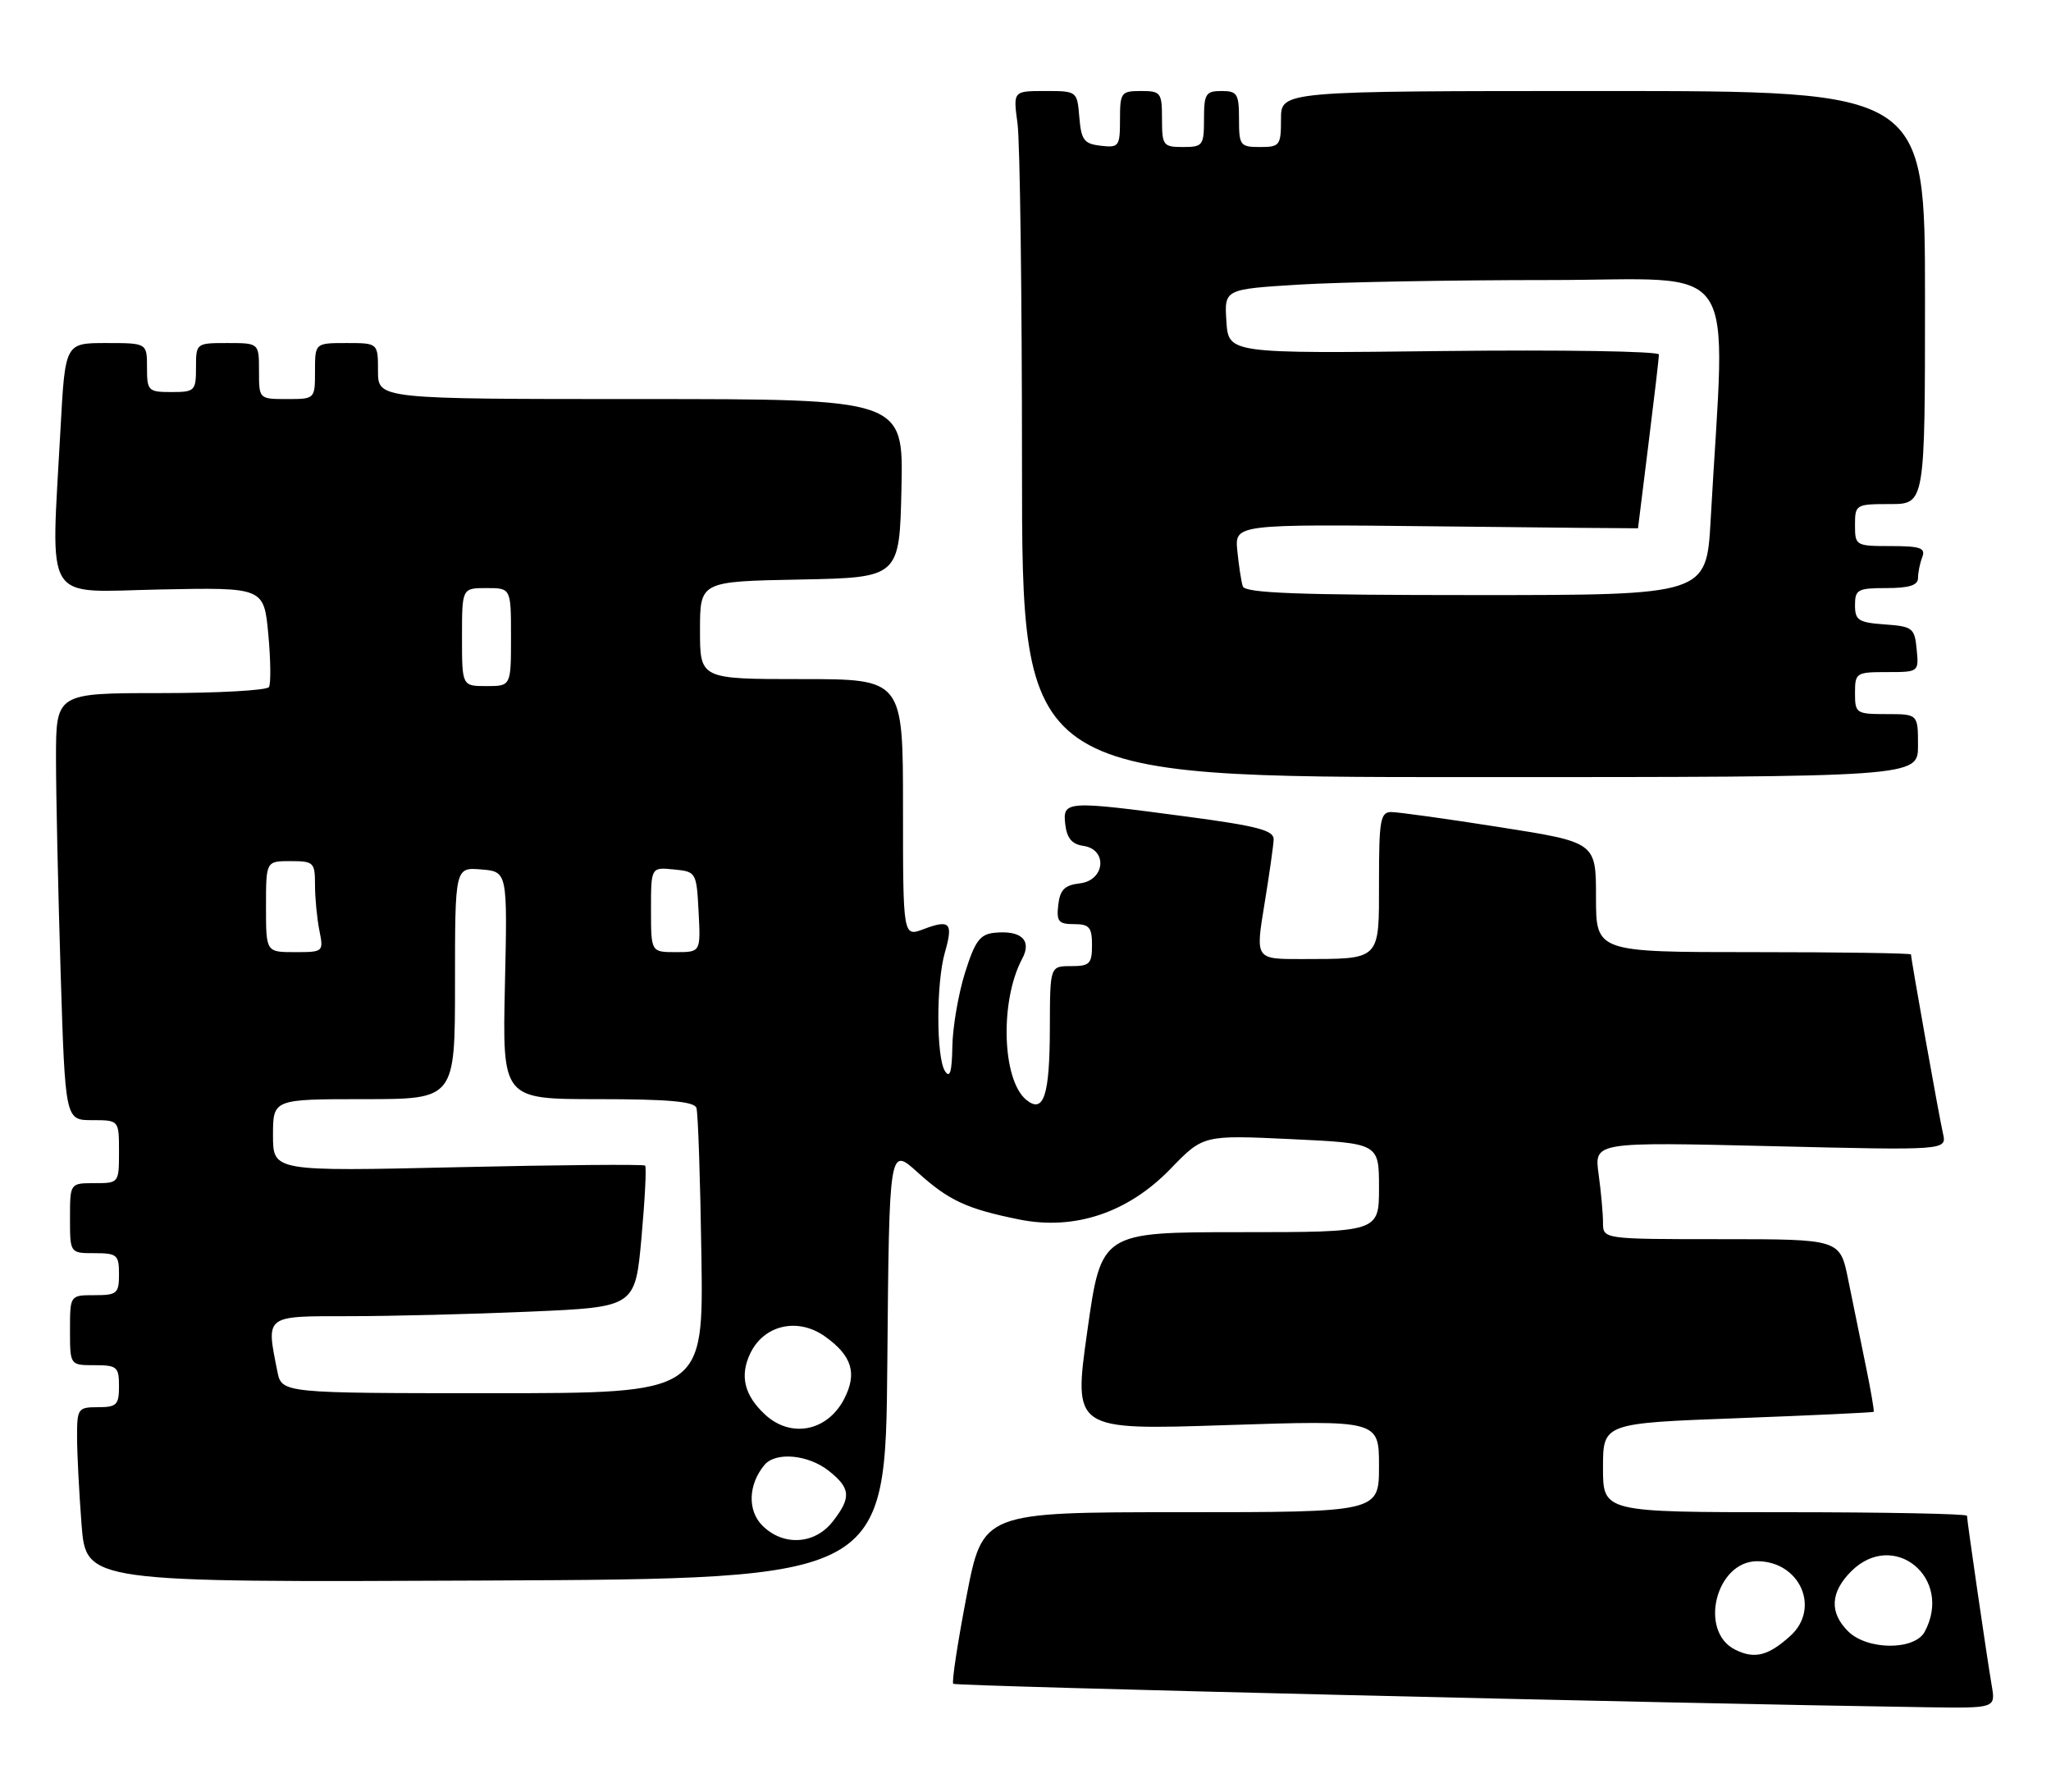 <?xml version="1.0" encoding="UTF-8" standalone="no"?>
<!DOCTYPE svg PUBLIC "-//W3C//DTD SVG 1.1//EN" "http://www.w3.org/Graphics/SVG/1.1/DTD/svg11.dtd" >
<svg xmlns="http://www.w3.org/2000/svg" xmlns:xlink="http://www.w3.org/1999/xlink" version="1.1" viewBox="0 0 293 256">
 <g >
 <path fill="currentColor"
d=" M 284.53 240.75 C 283.85 236.79 281.00 217.21 281.00 216.51 C 281.00 216.23 269.30 216.00 255.00 216.00 C 229.00 216.00 229.00 216.00 229.00 209.65 C 229.00 203.29 229.00 203.29 248.24 202.57 C 258.83 202.17 267.57 201.76 267.67 201.66 C 267.77 201.56 267.26 198.56 266.52 194.99 C 265.79 191.42 264.67 185.91 264.02 182.75 C 262.86 177.00 262.86 177.00 245.93 177.00 C 229.00 177.00 229.00 177.00 229.00 174.64 C 229.00 173.34 228.72 170.22 228.37 167.70 C 227.74 163.11 227.74 163.11 252.93 163.71 C 278.12 164.32 278.12 164.32 277.57 161.91 C 277.03 159.59 273.00 136.99 273.00 136.33 C 273.00 136.15 262.88 136.00 250.50 136.00 C 228.00 136.00 228.00 136.00 228.00 128.16 C 228.00 120.31 228.00 120.31 214.25 118.15 C 206.69 116.96 199.71 115.99 198.75 115.99 C 197.20 116.00 197.00 117.14 197.00 125.88 C 197.00 137.32 197.35 136.96 185.93 136.99 C 179.35 137.00 179.35 137.00 180.62 129.25 C 181.32 124.99 181.92 120.78 181.95 119.90 C 181.99 118.61 179.66 117.99 169.61 116.65 C 152.28 114.34 151.79 114.37 152.18 117.75 C 152.41 119.72 153.14 120.59 154.75 120.82 C 158.28 121.32 157.87 125.77 154.25 126.18 C 152.09 126.43 151.43 127.09 151.18 129.25 C 150.91 131.62 151.22 132.00 153.43 132.00 C 155.62 132.00 156.00 132.45 156.00 135.00 C 156.00 137.67 155.67 138.00 153.00 138.00 C 150.00 138.00 150.00 138.00 149.98 146.75 C 149.97 156.52 149.10 159.16 146.59 157.08 C 143.14 154.21 142.82 142.94 146.03 136.94 C 147.45 134.29 145.88 132.84 142.03 133.24 C 139.98 133.46 139.27 134.44 137.84 139.00 C 136.90 142.03 136.09 146.75 136.05 149.50 C 135.99 153.11 135.70 154.08 135.00 153.00 C 133.74 151.04 133.73 140.44 134.98 136.06 C 136.20 131.82 135.72 131.29 131.96 132.71 C 129.00 133.83 129.00 133.83 129.00 115.41 C 129.00 97.00 129.00 97.00 114.50 97.00 C 100.00 97.00 100.00 97.00 100.00 90.03 C 100.00 83.05 100.00 83.05 114.25 82.78 C 128.50 82.50 128.50 82.50 128.78 69.75 C 129.06 57.00 129.06 57.00 91.53 57.00 C 54.00 57.00 54.00 57.00 54.00 53.00 C 54.00 49.00 54.00 49.00 49.50 49.00 C 45.00 49.00 45.00 49.00 45.00 53.00 C 45.00 57.00 45.00 57.00 41.00 57.00 C 37.00 57.00 37.00 57.00 37.00 53.00 C 37.00 49.00 37.00 49.00 32.50 49.00 C 28.02 49.00 28.00 49.02 28.00 52.50 C 28.00 55.83 27.83 56.00 24.50 56.00 C 21.17 56.00 21.00 55.83 21.00 52.50 C 21.00 49.00 21.00 49.00 15.15 49.00 C 9.31 49.00 9.31 49.00 8.65 61.16 C 7.28 86.72 5.94 84.54 22.85 84.20 C 37.70 83.90 37.70 83.90 38.33 90.59 C 38.67 94.26 38.71 97.66 38.42 98.14 C 38.12 98.61 31.16 99.00 22.94 99.00 C 8.00 99.00 8.00 99.00 8.00 108.34 C 8.00 113.48 8.30 127.20 8.66 138.84 C 9.32 160.00 9.32 160.00 13.16 160.00 C 17.00 160.00 17.00 160.00 17.00 164.50 C 17.00 168.98 16.98 169.00 13.50 169.00 C 10.00 169.00 10.00 169.00 10.00 174.00 C 10.00 179.00 10.00 179.00 13.50 179.00 C 16.72 179.00 17.00 179.24 17.00 182.00 C 17.00 184.76 16.72 185.00 13.50 185.00 C 10.00 185.00 10.00 185.00 10.00 190.00 C 10.00 195.00 10.00 195.00 13.50 195.00 C 16.72 195.00 17.00 195.24 17.00 198.00 C 17.00 200.67 16.67 201.00 14.00 201.00 C 11.14 201.00 11.00 201.19 11.01 205.25 C 11.01 207.59 11.30 213.22 11.65 217.76 C 12.30 226.02 12.30 226.02 69.40 225.76 C 126.50 225.50 126.50 225.50 126.76 194.65 C 127.03 163.79 127.03 163.79 131.07 167.44 C 135.55 171.49 138.09 172.67 145.61 174.19 C 153.50 175.78 161.14 173.23 167.20 166.97 C 171.89 162.12 171.89 162.12 184.45 162.71 C 197.00 163.30 197.00 163.30 197.00 169.65 C 197.00 176.00 197.00 176.00 177.16 176.00 C 157.32 176.00 157.32 176.00 155.33 190.14 C 153.33 204.28 153.33 204.28 175.17 203.56 C 197.00 202.85 197.00 202.85 197.00 209.42 C 197.00 216.00 197.00 216.00 168.70 216.00 C 140.39 216.00 140.39 216.00 138.07 228.04 C 136.80 234.67 135.94 240.28 136.18 240.51 C 136.52 240.86 238.81 243.32 275.30 243.86 C 285.09 244.00 285.09 244.00 284.53 240.75 Z  M 274.00 106.50 C 274.00 102.00 274.00 102.00 269.50 102.00 C 265.17 102.00 265.00 101.89 265.00 99.00 C 265.00 96.10 265.16 96.00 269.56 96.00 C 274.11 96.00 274.13 95.99 273.81 92.75 C 273.52 89.70 273.24 89.48 269.25 89.19 C 265.49 88.92 265.00 88.60 265.00 86.44 C 265.00 84.21 265.39 84.00 269.50 84.00 C 272.72 84.00 274.00 83.60 274.00 82.58 C 274.00 81.80 274.27 80.45 274.61 79.58 C 275.11 78.27 274.35 78.00 270.11 78.00 C 265.10 78.00 265.00 77.94 265.00 75.00 C 265.00 72.07 265.11 72.00 270.00 72.00 C 275.00 72.00 275.00 72.00 275.00 42.50 C 275.00 13.00 275.00 13.00 229.00 13.00 C 183.00 13.00 183.00 13.00 183.00 17.00 C 183.00 20.78 182.83 21.00 180.00 21.00 C 177.17 21.00 177.00 20.78 177.00 17.00 C 177.00 13.40 176.75 13.00 174.50 13.00 C 172.25 13.00 172.00 13.40 172.00 17.00 C 172.00 20.78 171.83 21.00 169.00 21.00 C 166.17 21.00 166.00 20.78 166.00 17.00 C 166.00 13.22 165.83 13.00 163.00 13.00 C 160.16 13.00 160.00 13.21 160.00 17.07 C 160.00 20.91 159.85 21.12 157.25 20.82 C 154.86 20.54 154.46 20.01 154.19 16.75 C 153.88 13.01 153.87 13.00 149.30 13.00 C 144.73 13.00 144.73 13.00 145.36 17.64 C 145.71 20.19 146.00 42.24 146.00 66.64 C 146.00 111.00 146.00 111.00 210.00 111.00 C 274.00 111.00 274.00 111.00 274.00 106.50 Z  M 247.89 235.64 C 242.63 233.03 245.12 223.00 251.02 223.00 C 257.14 223.00 260.12 229.74 255.75 233.68 C 252.59 236.53 250.65 237.01 247.89 235.64 Z  M 264.00 233.00 C 261.32 230.32 261.48 227.43 264.45 224.45 C 270.52 218.39 279.07 225.39 274.96 233.07 C 273.52 235.77 266.73 235.73 264.00 233.00 Z  M 108.91 217.91 C 106.76 215.76 106.89 212.05 109.20 209.26 C 110.79 207.34 115.42 207.76 118.37 210.07 C 121.54 212.57 121.65 213.91 118.93 217.37 C 116.36 220.63 111.87 220.87 108.91 217.91 Z  M 109.27 202.03 C 106.32 199.29 105.65 196.49 107.19 193.30 C 109.14 189.23 113.99 188.14 117.86 190.90 C 121.72 193.65 122.49 196.16 120.59 199.83 C 118.19 204.46 112.97 205.48 109.27 202.03 Z  M 39.62 195.88 C 38.01 187.80 37.75 188.00 49.84 188.00 C 55.80 188.00 67.45 187.71 75.71 187.35 C 90.74 186.70 90.74 186.70 91.64 176.79 C 92.13 171.33 92.37 166.70 92.16 166.49 C 91.95 166.29 79.91 166.39 65.39 166.72 C 39.00 167.32 39.00 167.32 39.00 162.16 C 39.00 157.00 39.00 157.00 52.00 157.00 C 65.00 157.00 65.00 157.00 65.00 140.44 C 65.00 123.88 65.00 123.88 68.75 124.19 C 72.50 124.50 72.50 124.50 72.13 140.75 C 71.77 157.00 71.77 157.00 85.42 157.00 C 95.44 157.00 99.17 157.33 99.49 158.25 C 99.72 158.94 100.04 168.39 100.20 179.25 C 100.50 199.00 100.50 199.00 70.38 199.00 C 40.25 199.00 40.25 199.00 39.62 195.88 Z  M 38.00 129.50 C 38.00 123.00 38.00 123.00 41.50 123.00 C 44.81 123.00 45.00 123.18 45.00 126.38 C 45.00 128.23 45.28 131.16 45.62 132.88 C 46.24 135.97 46.21 136.00 42.12 136.00 C 38.00 136.00 38.00 136.00 38.00 129.50 Z  M 93.00 129.94 C 93.00 123.87 93.00 123.87 96.25 124.19 C 99.46 124.50 99.50 124.57 99.80 130.25 C 100.10 136.00 100.10 136.00 96.55 136.00 C 93.00 136.00 93.00 136.00 93.00 129.94 Z  M 66.00 91.00 C 66.00 84.00 66.00 84.00 69.50 84.00 C 73.00 84.00 73.00 84.00 73.00 91.00 C 73.00 98.00 73.00 98.00 69.50 98.00 C 66.00 98.00 66.00 98.00 66.00 91.00 Z  M 177.54 83.75 C 177.32 83.06 176.97 80.78 176.76 78.68 C 176.39 74.87 176.39 74.87 205.19 75.18 C 221.04 75.36 234.00 75.48 234.00 75.46 C 234.00 75.44 234.67 70.04 235.49 63.46 C 236.31 56.88 236.99 51.11 236.99 50.64 C 237.00 50.17 223.16 49.95 206.25 50.14 C 175.50 50.50 175.50 50.50 175.20 45.90 C 174.90 41.31 174.90 41.31 185.61 40.65 C 191.49 40.29 207.55 40.00 221.28 40.00 C 249.13 40.00 246.50 36.11 244.38 74.25 C 243.78 85.00 243.78 85.00 210.86 85.00 C 185.40 85.00 177.85 84.72 177.54 83.75 Z "/>
</g>
</svg>